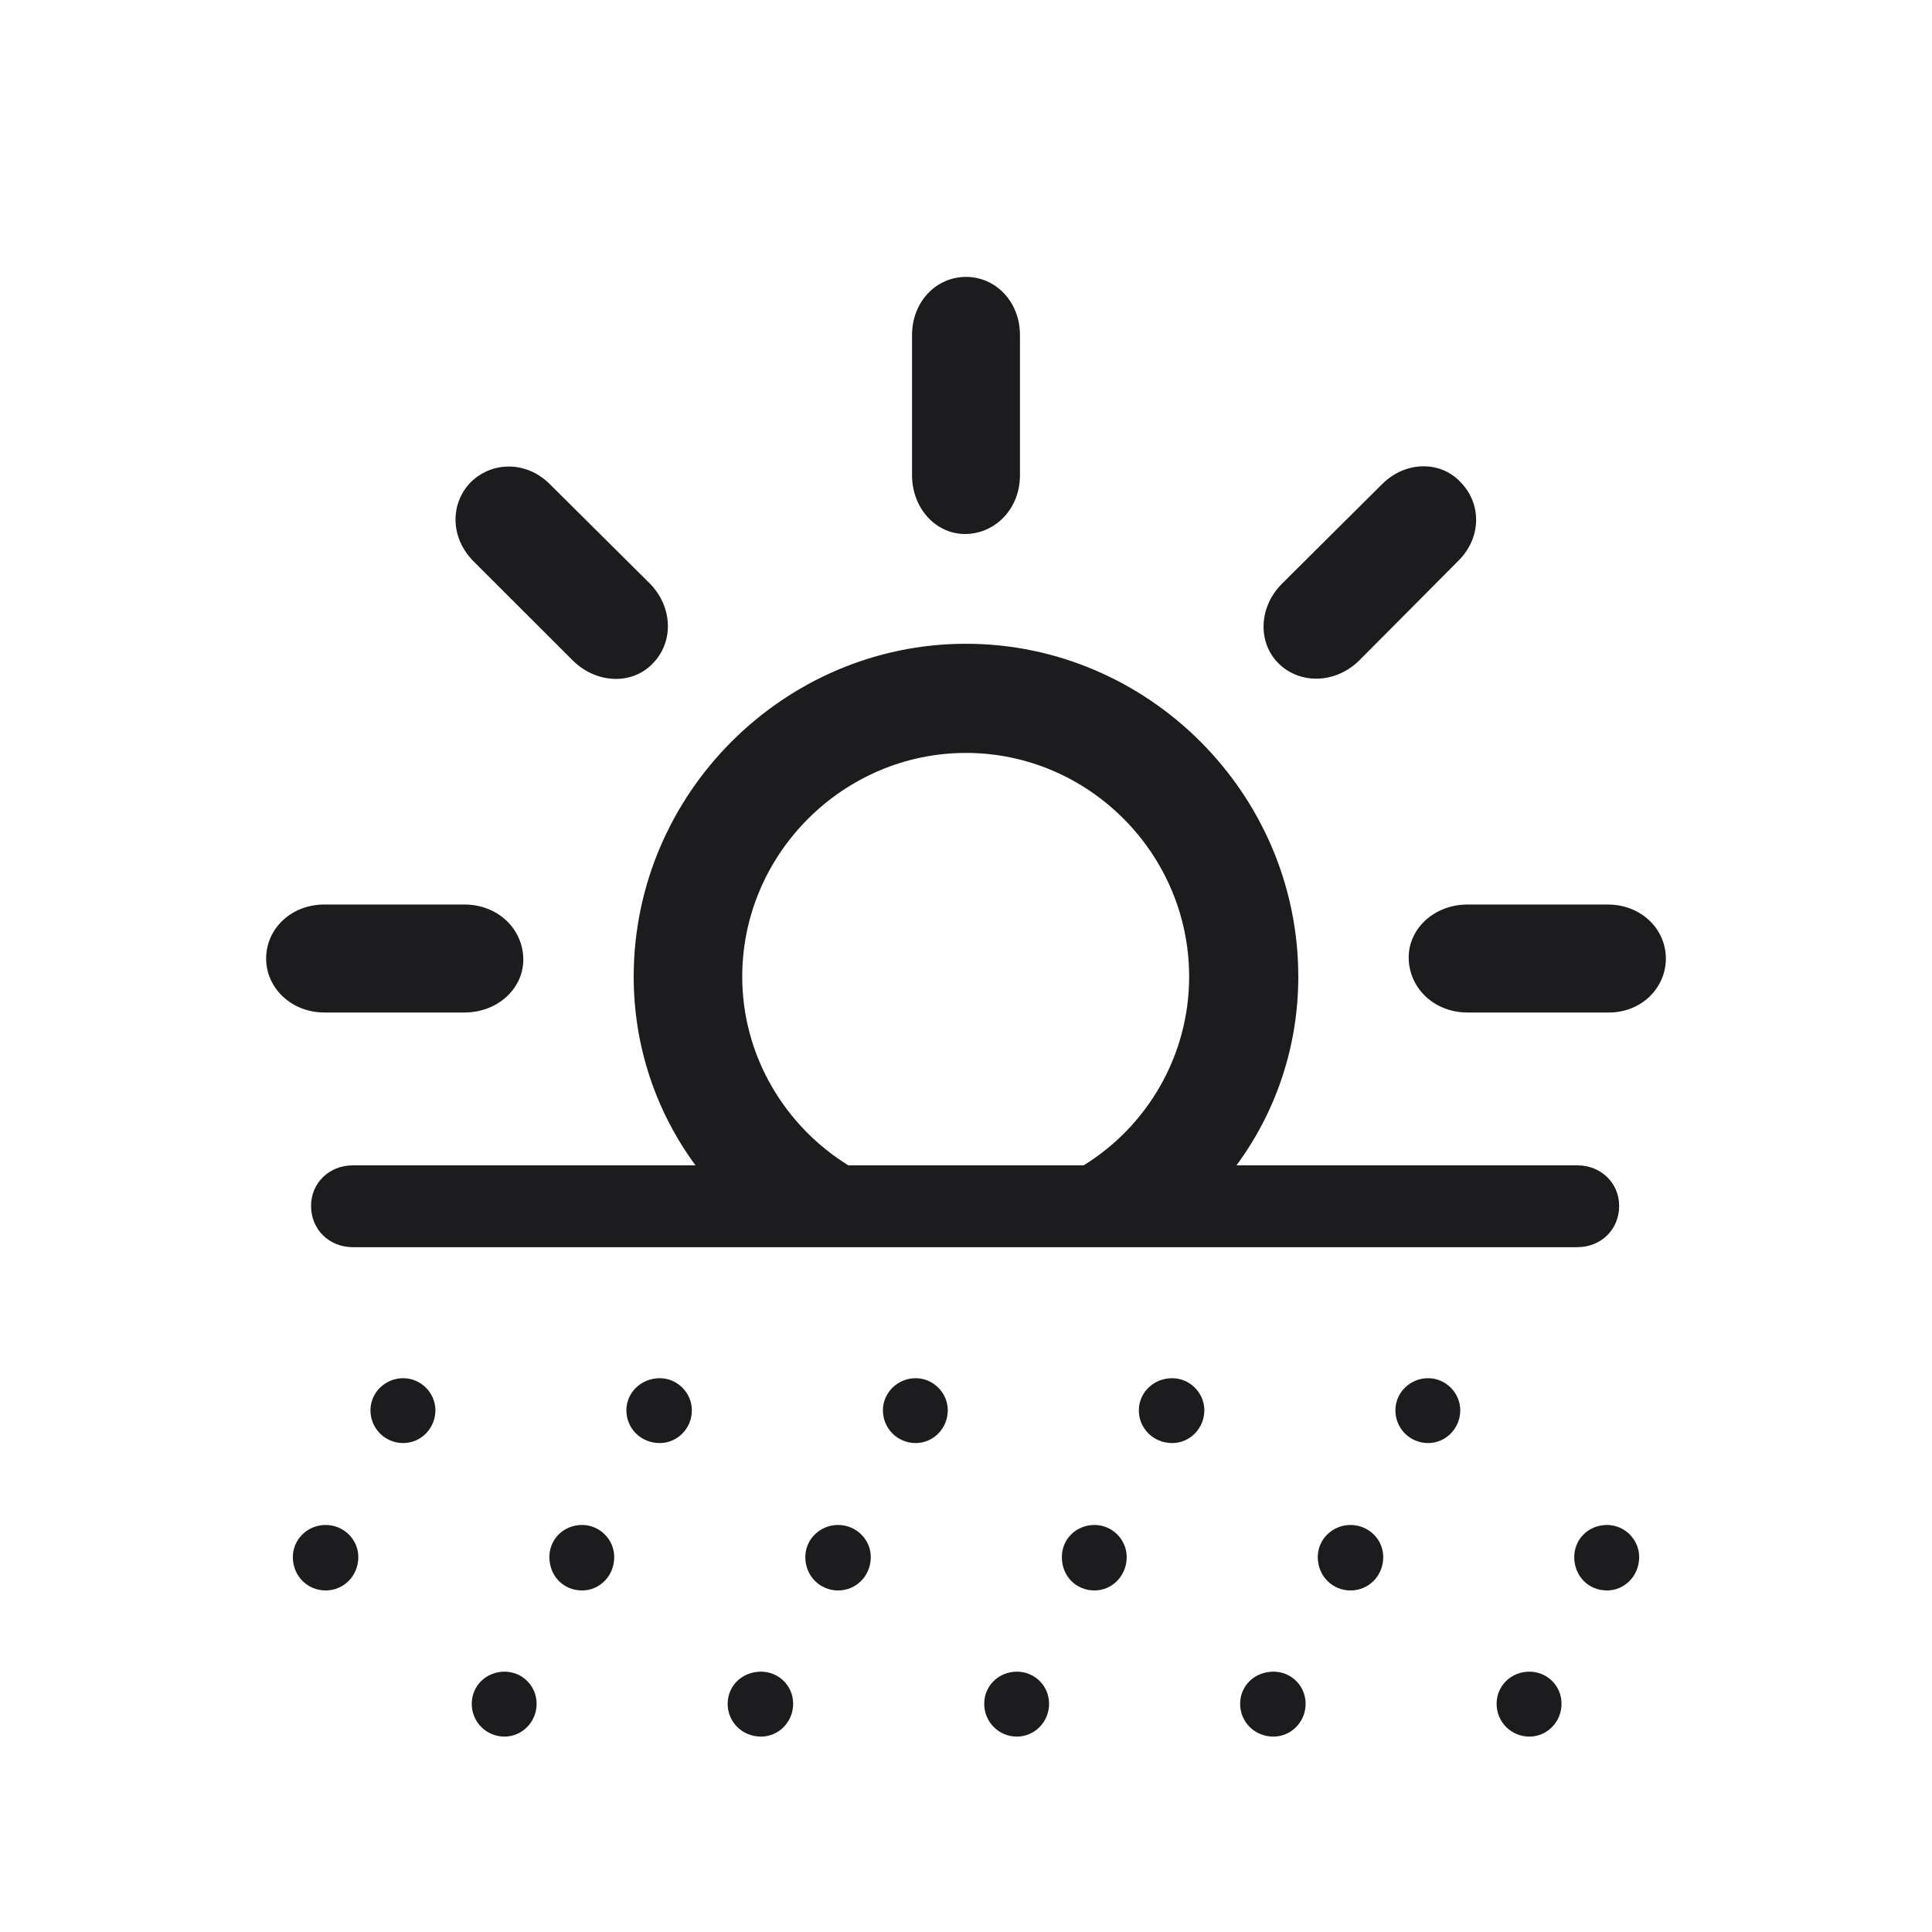 <svg width="28" height="28" viewBox="0 0 28 28" fill="none" xmlns="http://www.w3.org/2000/svg">
<path d="M14 7.739C14.431 7.73 14.782 7.37 14.782 6.887V4.856C14.782 4.373 14.431 4.013 14 4.013C13.569 4.013 13.218 4.373 13.218 4.856V6.887C13.218 7.37 13.569 7.748 14 7.739ZM18.535 9.62C18.843 9.919 19.352 9.91 19.695 9.576L21.128 8.135C21.48 7.792 21.471 7.291 21.163 6.983C20.873 6.676 20.363 6.676 20.02 7.027L18.579 8.46C18.236 8.803 18.227 9.321 18.535 9.62ZM9.456 9.62C9.764 9.312 9.755 8.803 9.421 8.46L7.979 7.027C7.637 6.676 7.136 6.685 6.828 6.983C6.521 7.291 6.521 7.792 6.863 8.135L8.305 9.576C8.647 9.91 9.157 9.928 9.456 9.62ZM5.114 18.075H22.859C23.202 18.075 23.466 17.82 23.466 17.477C23.466 17.144 23.202 16.889 22.859 16.889H17.92C18.491 16.115 18.816 15.166 18.816 14.155C18.816 11.501 16.637 9.33 14 9.33C11.363 9.33 9.184 11.501 9.184 14.155C9.184 15.166 9.509 16.115 10.08 16.889H5.114C4.771 16.889 4.508 17.144 4.508 17.477C4.508 17.82 4.771 18.075 5.114 18.075ZM10.757 14.155C10.757 12.371 12.225 10.912 14 10.912C15.775 10.912 17.234 12.371 17.234 14.155C17.234 15.307 16.619 16.326 15.705 16.889H12.295C11.381 16.326 10.757 15.307 10.757 14.155ZM4.701 14.674H6.731C7.215 14.674 7.593 14.322 7.584 13.892C7.575 13.461 7.215 13.109 6.731 13.109H4.701C4.218 13.109 3.857 13.461 3.857 13.892C3.857 14.322 4.227 14.674 4.701 14.674ZM21.269 14.674H23.299C23.782 14.683 24.143 14.322 24.143 13.892C24.143 13.461 23.782 13.109 23.299 13.109H21.269C20.785 13.109 20.407 13.461 20.416 13.892C20.425 14.322 20.785 14.674 21.269 14.674ZM5.844 20.914C6.099 20.914 6.31 20.703 6.31 20.439C6.31 20.185 6.099 19.974 5.844 19.974C5.58 19.974 5.369 20.185 5.369 20.439C5.369 20.703 5.58 20.914 5.844 20.914ZM9.562 20.914C9.816 20.914 10.027 20.703 10.027 20.439C10.027 20.185 9.816 19.974 9.562 19.974C9.289 19.974 9.078 20.185 9.078 20.439C9.078 20.703 9.289 20.914 9.562 20.914ZM13.271 20.914C13.525 20.914 13.736 20.703 13.736 20.439C13.736 20.185 13.525 19.974 13.271 19.974C13.007 19.974 12.796 20.185 12.796 20.439C12.796 20.703 13.007 20.914 13.271 20.914ZM16.988 20.914C17.243 20.914 17.454 20.703 17.454 20.439C17.454 20.185 17.243 19.974 16.988 19.974C16.716 19.974 16.505 20.185 16.505 20.439C16.505 20.703 16.716 20.914 16.988 20.914ZM20.697 20.914C20.952 20.914 21.163 20.703 21.163 20.439C21.163 20.185 20.952 19.974 20.697 19.974C20.434 19.974 20.223 20.185 20.223 20.439C20.223 20.703 20.434 20.914 20.697 20.914ZM4.719 23.05C4.982 23.05 5.193 22.839 5.193 22.566C5.193 22.311 4.982 22.101 4.719 22.101C4.455 22.101 4.244 22.311 4.244 22.566C4.244 22.839 4.455 23.05 4.719 23.05ZM8.437 23.05C8.691 23.05 8.902 22.839 8.902 22.566C8.902 22.311 8.691 22.101 8.437 22.101C8.164 22.101 7.962 22.311 7.962 22.566C7.962 22.839 8.164 23.05 8.437 23.05ZM12.146 23.05C12.409 23.05 12.62 22.839 12.62 22.566C12.62 22.311 12.409 22.101 12.146 22.101C11.882 22.101 11.671 22.311 11.671 22.566C11.671 22.839 11.882 23.05 12.146 23.05ZM15.863 23.05C16.118 23.05 16.329 22.839 16.329 22.566C16.329 22.311 16.118 22.101 15.863 22.101C15.591 22.101 15.389 22.311 15.389 22.566C15.389 22.839 15.591 23.05 15.863 23.05ZM19.572 23.05C19.836 23.05 20.047 22.839 20.047 22.566C20.047 22.311 19.836 22.101 19.572 22.101C19.309 22.101 19.098 22.311 19.098 22.566C19.098 22.839 19.309 23.05 19.572 23.05ZM23.29 23.05C23.545 23.05 23.756 22.839 23.756 22.566C23.756 22.311 23.545 22.101 23.29 22.101C23.018 22.101 22.815 22.311 22.815 22.566C22.815 22.839 23.018 23.05 23.29 23.05ZM7.312 25.168C7.566 25.168 7.777 24.957 7.777 24.693C7.777 24.43 7.566 24.227 7.312 24.227C7.048 24.227 6.837 24.43 6.837 24.693C6.837 24.957 7.048 25.168 7.312 25.168ZM11.029 25.168C11.284 25.168 11.495 24.957 11.495 24.693C11.495 24.43 11.284 24.227 11.029 24.227C10.757 24.227 10.546 24.43 10.546 24.693C10.546 24.957 10.757 25.168 11.029 25.168ZM14.738 25.168C14.993 25.168 15.204 24.957 15.204 24.693C15.204 24.43 14.993 24.227 14.738 24.227C14.475 24.227 14.264 24.43 14.264 24.693C14.264 24.957 14.475 25.168 14.738 25.168ZM18.456 25.168C18.711 25.168 18.922 24.957 18.922 24.693C18.922 24.43 18.711 24.227 18.456 24.227C18.184 24.227 17.973 24.43 17.973 24.693C17.973 24.957 18.184 25.168 18.456 25.168ZM22.165 25.168C22.42 25.168 22.631 24.957 22.631 24.693C22.631 24.43 22.42 24.227 22.165 24.227C21.901 24.227 21.69 24.43 21.69 24.693C21.69 24.957 21.901 25.168 22.165 25.168Z" fill="#1C1C1E"/>
</svg>
